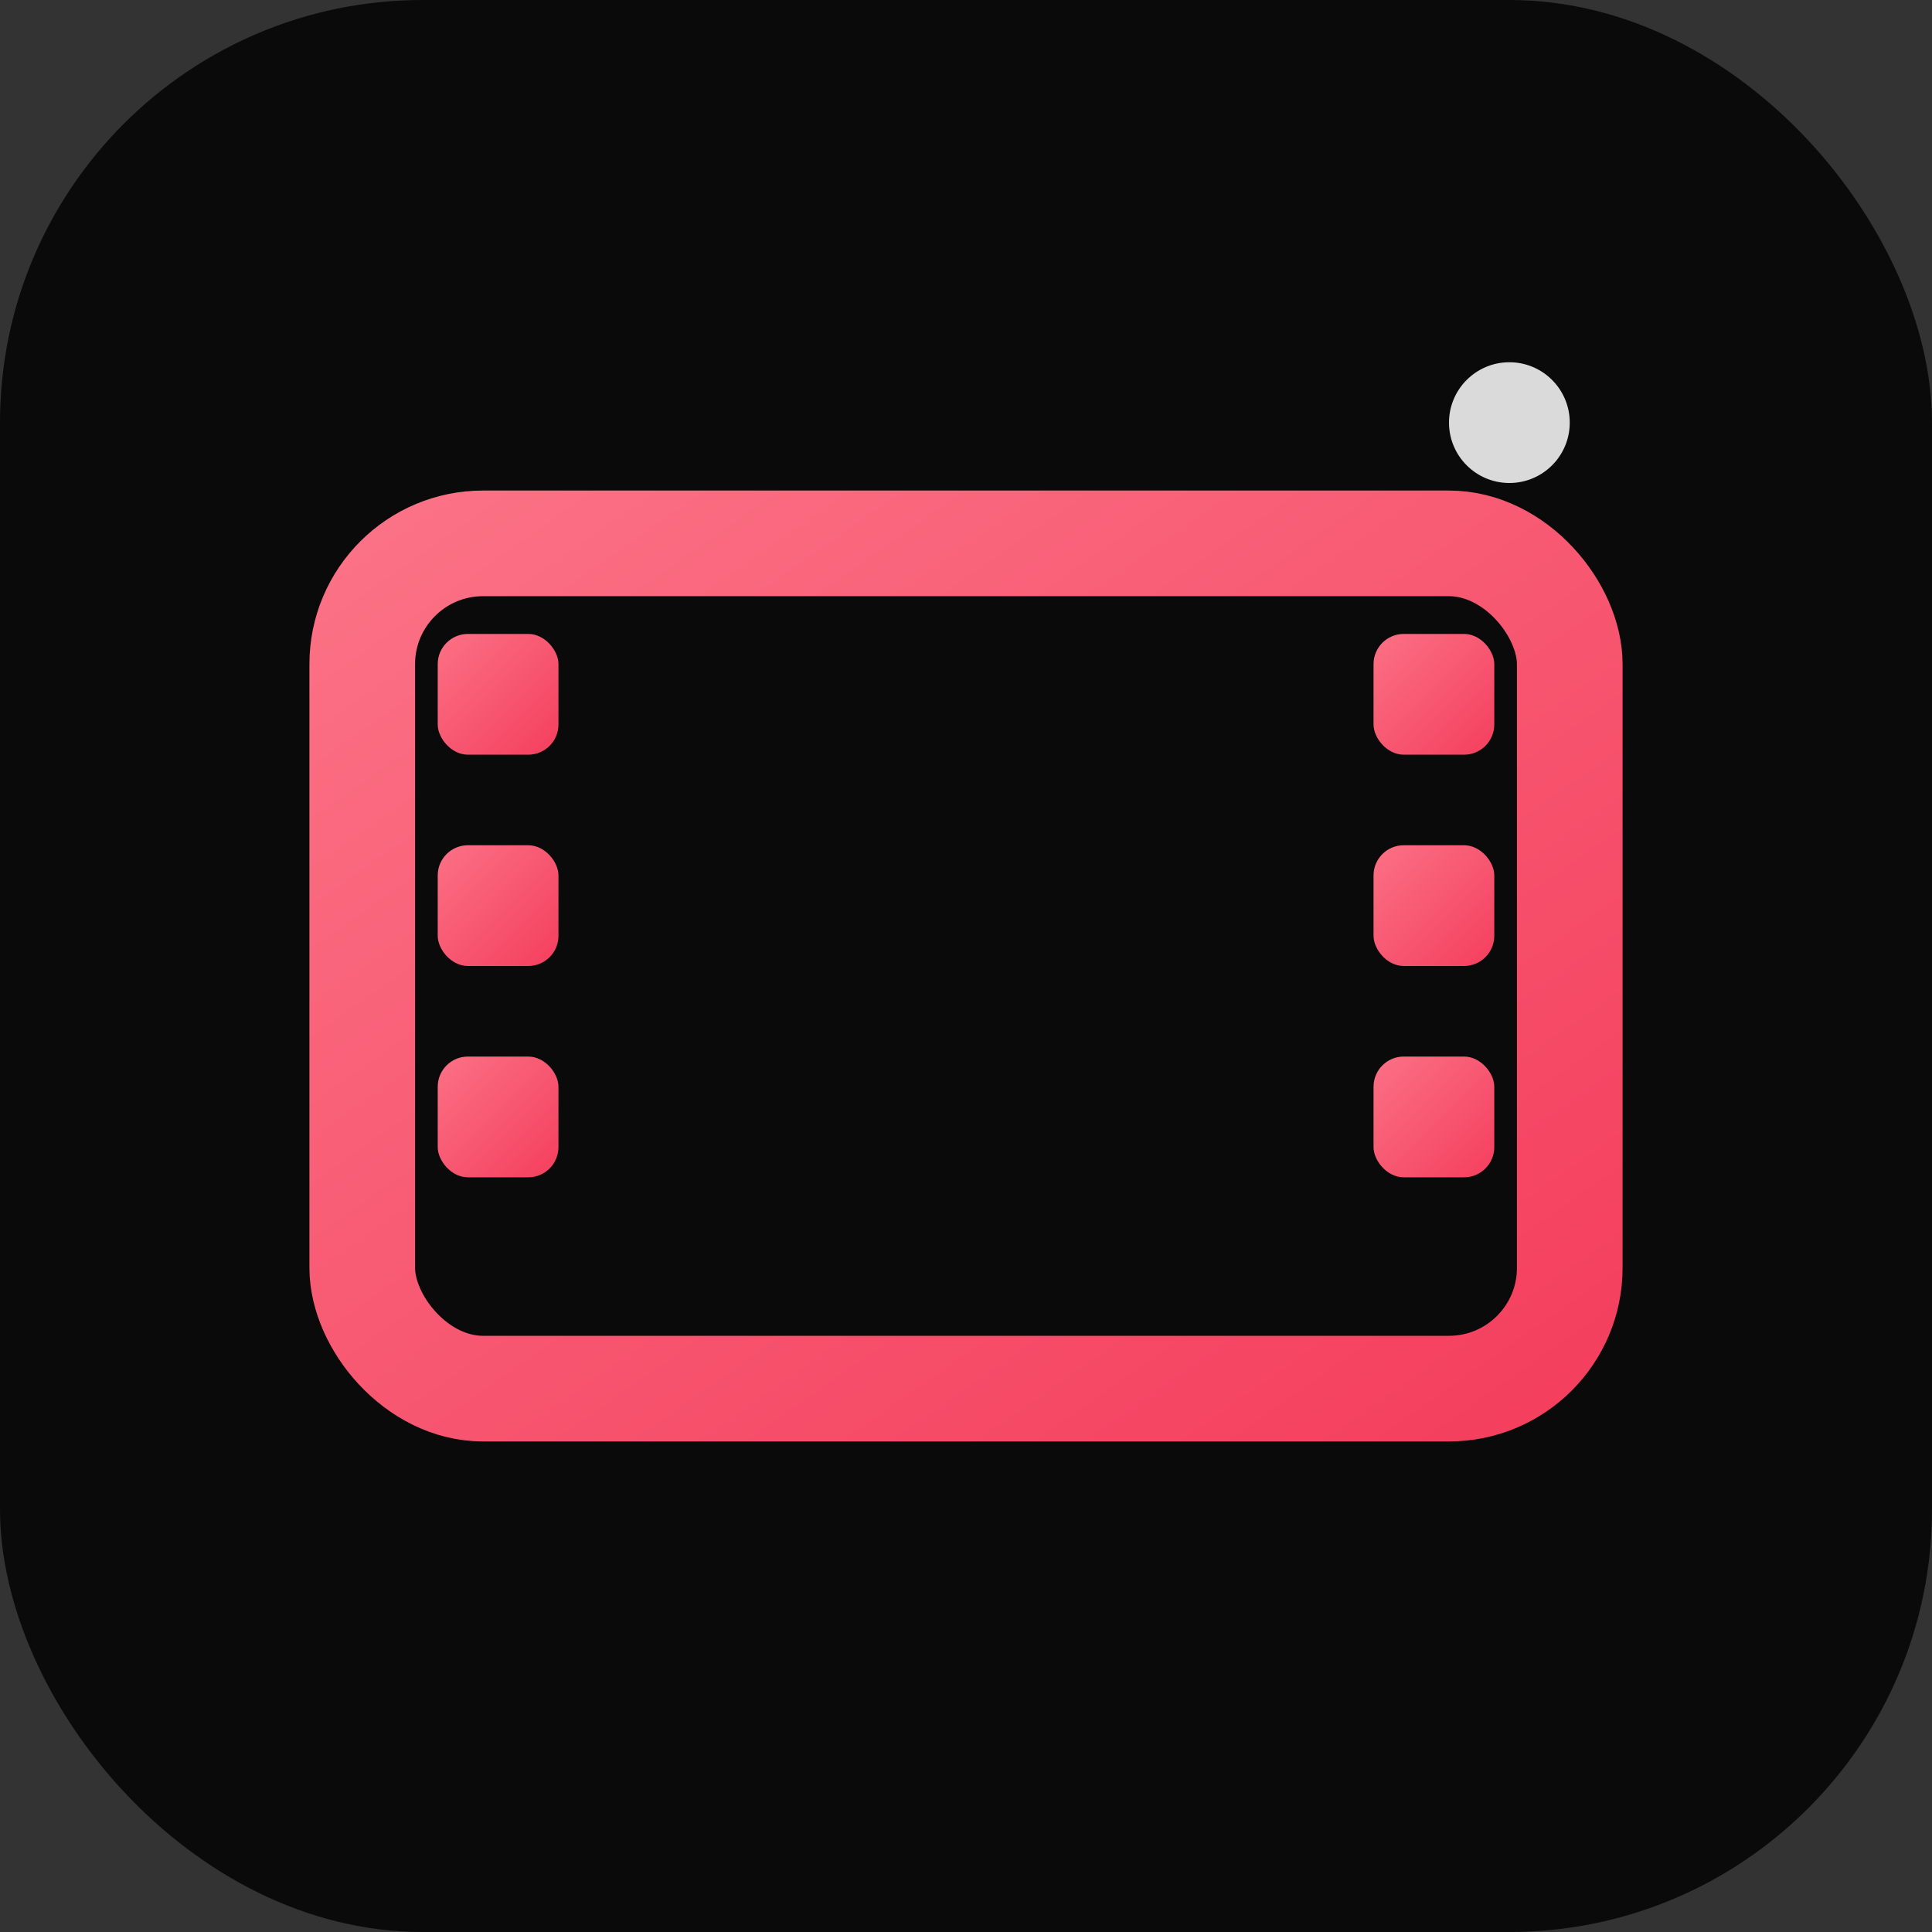 <?xml version="1.0" encoding="UTF-8"?>
<svg xmlns="http://www.w3.org/2000/svg" viewBox="0 0 64 64" width="64" height="64" aria-label="CutCraft Film Icon">
  <rect x="0" y="0" width="64" height="64" fill="#333333" stroke="none"/>
  <defs>
    <linearGradient id="rose" x1="0" y1="0" x2="1" y2="1">
      <stop offset="0%" stop-color="#fb7185"/>
      <stop offset="100%" stop-color="#f43f5e"/>
    </linearGradient>
  </defs>
  <!-- Background to match site theme -->
  <rect width="64" height="64" rx="14" fill="#0a0a0a"/>

  <!-- Film icon (stylized to match the Lucide Film aesthetic) -->
  <!-- Film body -->
  <rect x="12" y="18" width="40" height="28" rx="4" fill="none" stroke="url(#rose)" stroke-width="3.5"/>
  <!-- Divider line -->
  <line x1="32" y1="18" x2="32" y2="46" stroke="url(#rose)" stroke-width="3.5"/>
  <!-- Sprocket holes (left) -->
  <rect x="14.5" y="21" width="4" height="4" rx="1" fill="url(#rose)"/>
  <rect x="14.5" y="28" width="4" height="4" rx="1" fill="url(#rose)"/>
  <rect x="14.5" y="35" width="4" height="4" rx="1" fill="url(#rose)"/>
  <!-- Sprocket holes (right) -->
  <rect x="45.5" y="21" width="4" height="4" rx="1" fill="url(#rose)"/>
  <rect x="45.5" y="28" width="4" height="4" rx="1" fill="url(#rose)"/>
  <rect x="45.5" y="35" width="4" height="4" rx="1" fill="url(#rose)"/>

  <!-- Subtle corner highlight -->
  <circle cx="50" cy="14" r="2" fill="#ffffff" opacity="0.85"/>
</svg>
